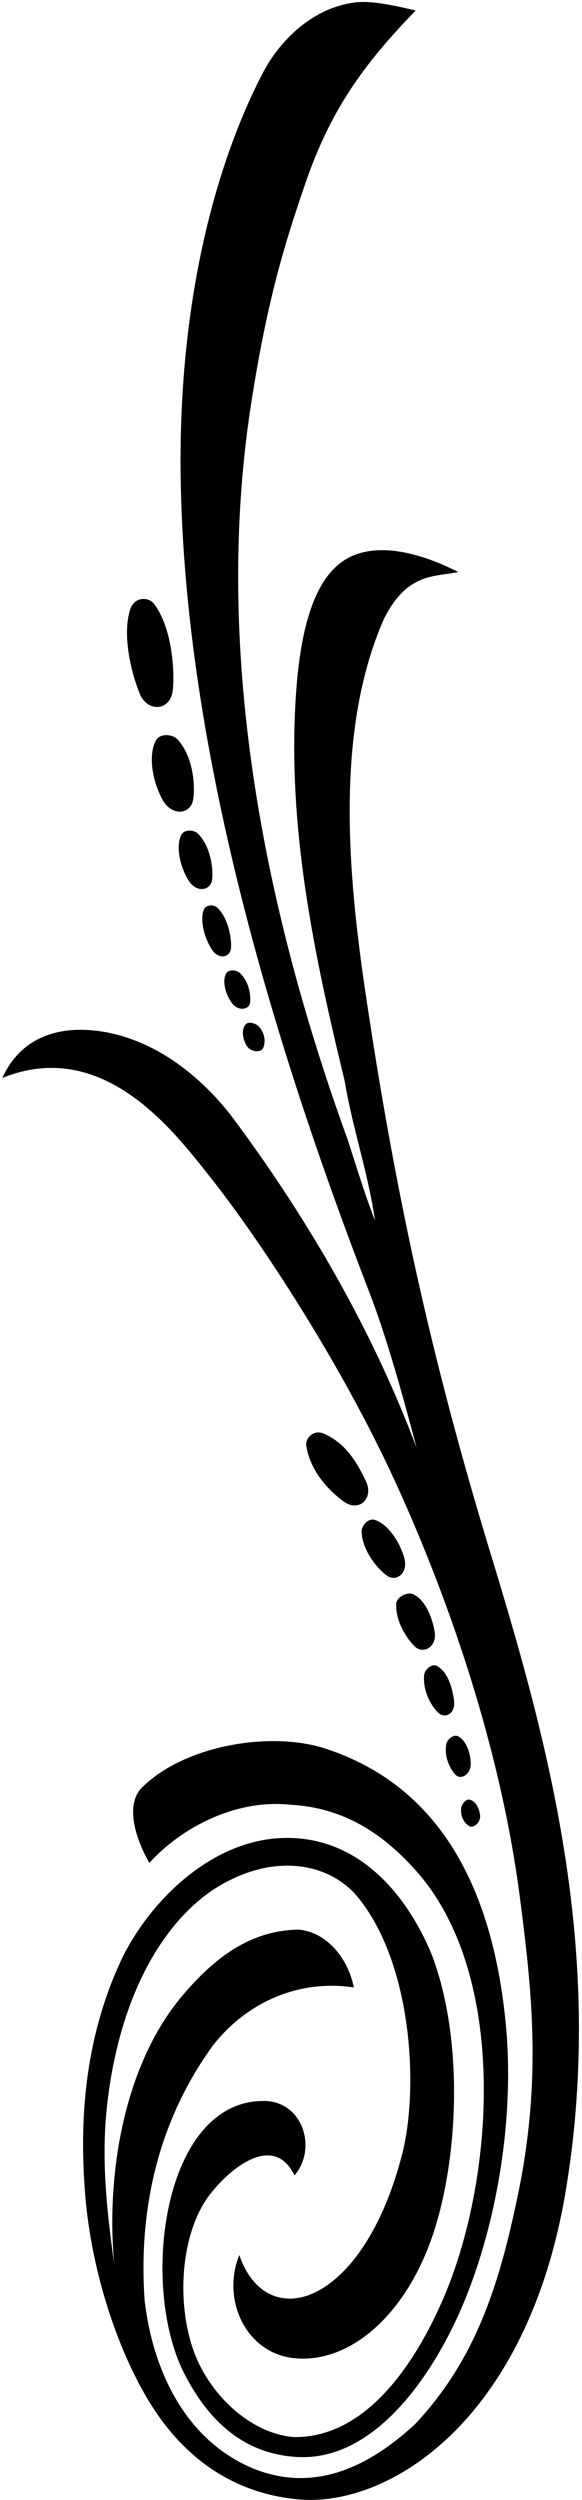 <?xml version="1.0" encoding="UTF-8"?>
<svg xmlns="http://www.w3.org/2000/svg" xmlns:xlink="http://www.w3.org/1999/xlink" width="166pt" height="712pt" viewBox="0 0 166 712" version="1.1">
<g id="surface1">
<path style=" stroke:none;fill-rule:nonzero;fill:rgb(0%,0%,0%);fill-opacity:1;" d="M 139.984 442.637 C 122.691 385.977 112.625 338.957 104.344 283.426 C 99.18 248.773 95.523 207.828 109.566 176.148 C 116.227 163.008 123.875 164.359 130.715 162.918 C 121.176 158.059 110.824 155.18 102.727 157.52 C 94.625 159.859 86.707 168.047 84.543 196.035 C 81.555 234.812 89.766 272.629 98.316 307.906 C 100.566 321.406 105.066 334.277 106.953 347.598 C 103.984 340.035 101.465 331.578 99.125 324.469 C 76.086 261.016 60.59 187.367 71.496 115.848 C 76.176 85.156 81.547 68.379 87.066 52.309 C 94.176 31.609 103.398 18.605 118.566 2.988 C 111.051 1.234 105.426 0.109 100.926 0.738 C 88.426 2.488 79.461 12.258 75.141 20.449 C 64.992 39.688 50.074 79.309 51.605 139.879 C 53.57 217.637 79.344 300.758 105.336 368.027 C 109.926 379.906 114.426 395.656 118.836 412.395 C 106.324 379.008 88 347.5 66.996 319.156 C 57.32 306.102 42.875 294.855 26.047 293.418 C 15.91 292.551 5.75 295.75 0.664 307.008 C 29.75 295.25 49.973 322.703 60.164 335.508 C 72.5 351 96.5 386.5 112.984 422.566 C 129.184 458.004 143.094 500.094 148.305 540.555 C 151.742 567.25 154.574 592.41 147.637 625.516 C 142.5 650 136.023 671.684 118.387 690.402 C 107.016 700.871 90.781 710.984 71.496 702.734 C 52.234 694.273 43.504 674.293 41.254 655.215 C 39.363 628.125 45.664 603.465 60.516 582.855 C 69.246 571.426 83.824 563.504 100.926 566.023 C 99.125 557.203 92.824 550.184 85.086 549.555 C 70.863 549.824 60.426 558.105 50.977 569.625 C 34.684 589.965 30.277 621.105 32.613 645.043 C 29.375 622.453 29 609 31.266 594.105 C 35.91 563.562 49.266 544.562 63.441 536.594 C 79.625 527.5 94.641 531.156 102.184 540.465 C 117.574 559.453 119.508 594.801 114.695 613.543 C 103.625 656.656 76.176 665.203 68.254 642.254 C 63.125 654.855 70.043 670.074 83.734 671.594 C 99.125 673.305 114.875 660.254 122.887 638.113 C 130.758 616.355 132.605 580.695 122.887 556.035 C 115.773 539.387 102.273 523.004 81.035 523.453 C 59.797 523.906 41.824 542.355 34.176 559.094 C 25.188 578.762 22.25 600.75 24.336 625.516 C 26.113 646.629 33.305 668.824 42.484 683.898 C 51.914 699.383 65.855 710.023 84.996 711.824 C 110.824 714.254 150.621 689.438 161.465 623.355 C 172.602 555.5 156.273 496.004 139.984 442.637 "/>
<path style=" stroke:none;fill-rule:nonzero;fill:rgb(0%,0%,0%);fill-opacity:1;" d="M 49.266 196.711 C 49.832 192.336 49.402 179.207 43.957 172.008 C 42.34 169.871 38.375 169.98 37.207 173.355 C 34.988 179.746 36.801 190.008 39.859 197.566 C 42.012 202.887 48.5 202.605 49.266 196.711 "/>
<path style=" stroke:none;fill-rule:nonzero;fill:rgb(0%,0%,0%);fill-opacity:1;" d="M 40.805 508.785 C 35.047 514.094 39.277 524.805 42.605 530.566 C 51.875 520.305 67.535 512.297 82.926 514.004 C 97.773 514.816 109.07 521.953 118.836 532.996 C 145.023 562.605 140.977 620.203 126.844 653.684 C 119.723 670.555 105.605 694.363 83.824 694.094 C 72.035 693.105 61.594 683.383 56.645 672.945 C 49.984 658.816 50.977 636.855 59.613 625.336 C 65.293 617.766 77.977 607.156 84.004 619.574 C 90.5 612 86.5 598.5 75.387 598.363 C 46.504 598.012 39.75 650.75 52.496 675.875 C 62.164 694.934 75 699.25 84.906 699.766 C 107.242 700.922 123.52 675.777 131.254 658.184 C 141.426 635.055 146.98 603.758 144.215 575.926 C 139.715 530.656 120.453 506.984 92.734 497.984 C 77.395 493.004 53.137 496.906 40.805 508.785 "/>
<path style=" stroke:none;fill-rule:nonzero;fill:rgb(0%,0%,0%);fill-opacity:1;" d="M 44.445 210.922 C 42.242 215.062 43.414 222.367 46.316 227.691 C 48.949 232.531 54.176 231.977 55.027 228.031 C 55.656 225.102 55.574 216.105 50.715 210.66 C 49.273 209.047 45.609 208.73 44.445 210.922 "/>
<path style=" stroke:none;fill-rule:nonzero;fill:rgb(0%,0%,0%);fill-opacity:1;" d="M 51.645 237.879 C 50.113 241.156 51.309 246.742 53.758 250.727 C 55.984 254.352 59.988 253.715 60.484 250.641 C 60.852 248.355 60.426 241.426 56.465 237.426 C 55.289 236.242 52.453 236.145 51.645 237.879 "/>
<path style=" stroke:none;fill-rule:nonzero;fill:rgb(0%,0%,0%);fill-opacity:1;" d="M 58.109 259.133 C 57 262.078 58.215 266.945 60.387 270.359 C 62.363 273.461 65.609 272.738 65.883 270.016 C 66.086 267.988 65.441 261.906 62.031 258.543 C 61.023 257.547 58.695 257.574 58.109 259.133 "/>
<path style=" stroke:none;fill-rule:nonzero;fill:rgb(0%,0%,0%);fill-opacity:1;" d="M 68.316 277.023 C 67.414 276.215 65.207 276.055 64.555 277.152 C 63.324 279.23 64.188 282.891 66.047 285.562 C 67.738 287.988 70.863 287.715 71.285 285.734 C 71.602 284.266 71.352 279.754 68.316 277.023 "/>
<path style=" stroke:none;fill-rule:nonzero;fill:rgb(0%,0%,0%);fill-opacity:1;" d="M 70.359 291.52 C 68.867 292.645 69.004 295.352 70.223 297.617 C 71.336 299.676 74.234 299.867 74.973 298.617 C 75.52 297.688 76.094 294.91 73.809 292.324 C 73.133 291.559 71.145 290.926 70.359 291.52 "/>
<path style=" stroke:none;fill-rule:nonzero;fill:rgb(0%,0%,0%);fill-opacity:1;" d="M 92.406 408.316 C 89.469 407.012 86.961 409.551 87.371 411.926 C 88.758 419.93 94.871 425.359 98.098 427.676 C 102.441 430.797 106.613 426.703 104.441 422.02 C 101.352 415.363 97.969 410.789 92.406 408.316 "/>
<path style=" stroke:none;fill-rule:nonzero;fill:rgb(0%,0%,0%);fill-opacity:1;" d="M 106.93 432.879 C 105.02 432.262 103.066 434.512 103.137 436.262 C 103.383 442.168 108.406 447.445 110.426 448.797 C 113.145 450.609 116.496 447.988 115.301 443.688 C 113.984 438.953 110.547 434.047 106.93 432.879 "/>
<path style=" stroke:none;fill-rule:nonzero;fill:rgb(0%,0%,0%);fill-opacity:1;" d="M 117.848 454.035 C 116.125 453.254 113.152 454.926 113.031 456.574 C 112.621 462.133 116.762 467.621 118.504 469.102 C 120.855 471.098 124.641 469 123.984 464.844 C 123.262 460.266 121.109 455.52 117.848 454.035 "/>
<path style=" stroke:none;fill-rule:nonzero;fill:rgb(0%,0%,0%);fill-opacity:1;" d="M 124.676 474.488 C 123.164 473.645 121.113 475.539 120.977 477.016 C 120.516 481.984 123.363 486.227 124.887 487.703 C 126.934 489.695 130.004 488.09 129.496 484.289 C 128.938 480.113 127.539 476.094 124.676 474.488 "/>
<path style=" stroke:none;fill-rule:nonzero;fill:rgb(0%,0%,0%);fill-opacity:1;" d="M 130.535 494.453 C 129.348 493.926 127.605 495.363 127.336 496.57 C 126.43 500.633 128.895 504.527 130.023 505.562 C 131.543 506.953 134.305 505.336 134.27 502.32 C 134.234 499.004 132.785 495.449 130.535 494.453 "/>
<path style=" stroke:none;fill-rule:nonzero;fill:rgb(0%,0%,0%);fill-opacity:1;" d="M 131.531 514.914 C 131.207 518.004 133.078 519.742 133.965 520.137 C 135.16 520.668 137.184 519.012 136.926 516.922 C 136.637 514.625 135.324 512.57 133.645 512.523 C 132.754 512.496 131.629 514 131.531 514.914 "/>
</g>
</svg>

